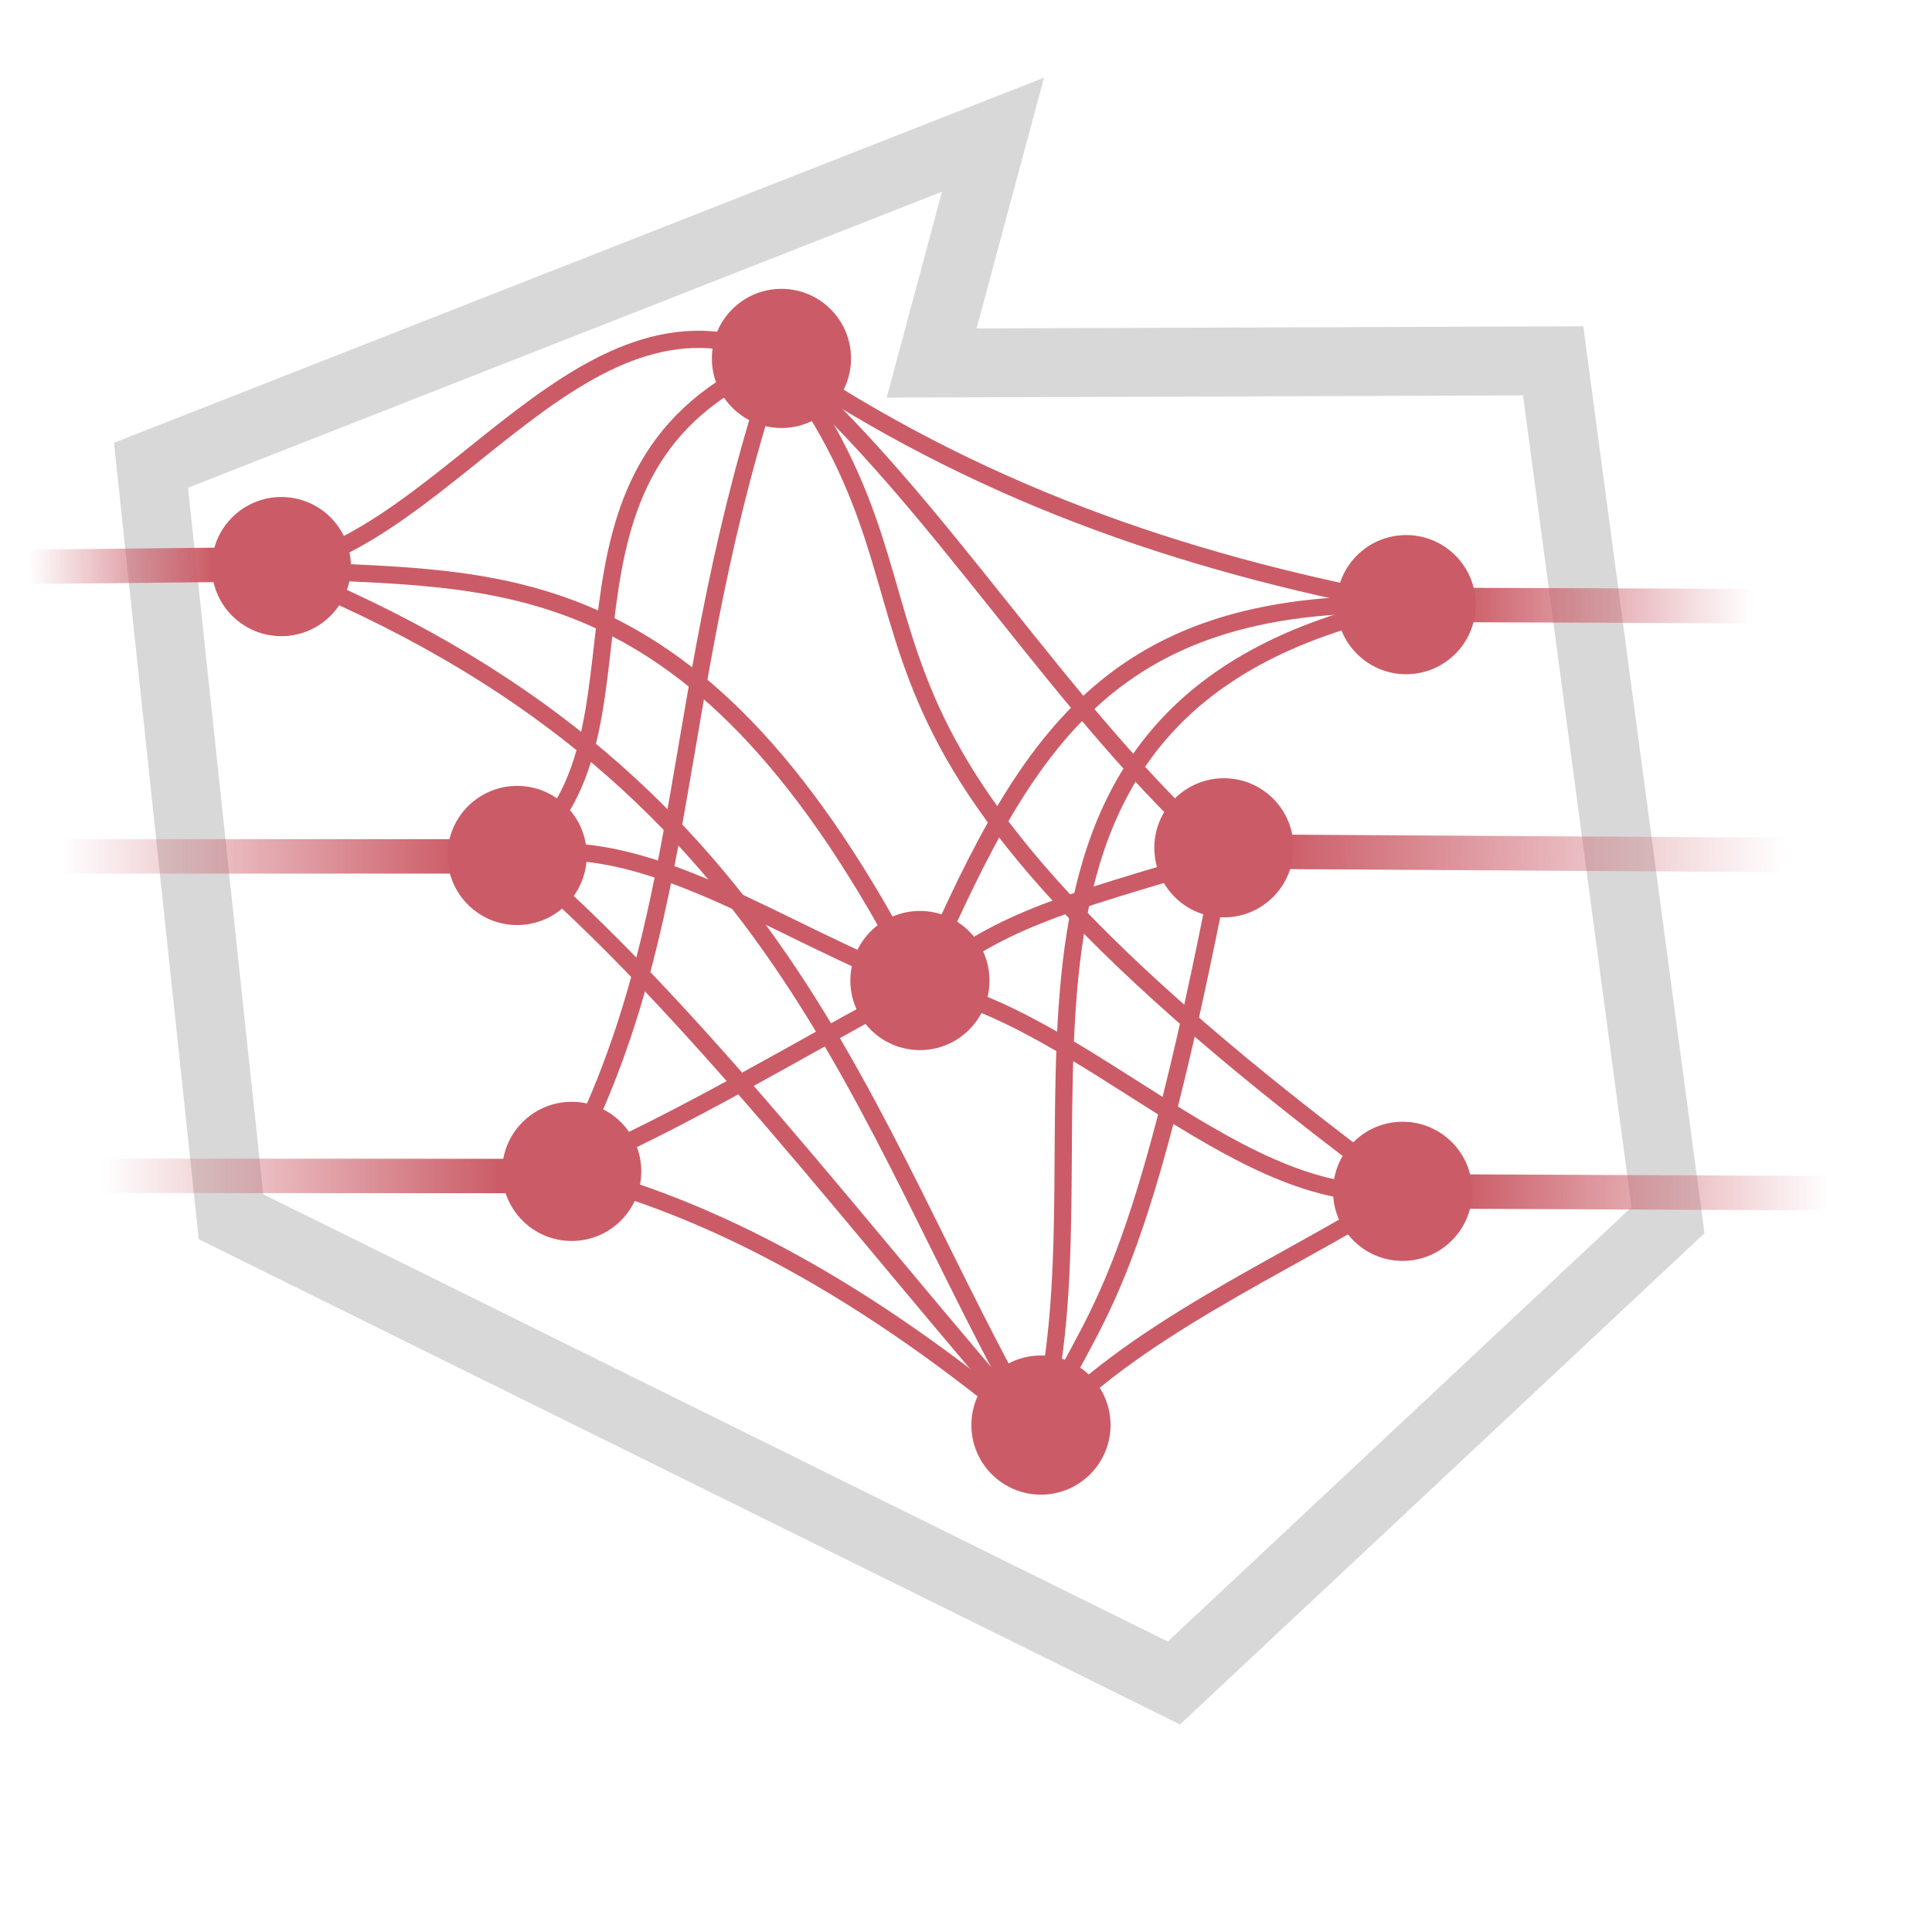 <?xml version="1.0" encoding="UTF-8" standalone="no"?>
<!-- Created with Inkscape (http://www.inkscape.org/) -->

<svg
   xmlns:osb="http://www.openswatchbook.org/uri/2009/osb"
   xmlns:dc="http://purl.org/dc/elements/1.1/"
   xmlns:cc="http://creativecommons.org/ns#"
   xmlns:rdf="http://www.w3.org/1999/02/22-rdf-syntax-ns#"
   xmlns:svg="http://www.w3.org/2000/svg"
   xmlns="http://www.w3.org/2000/svg"
   xmlns:xlink="http://www.w3.org/1999/xlink"
   xmlns:sodipodi="http://sodipodi.sourceforge.net/DTD/sodipodi-0.dtd"
   xmlns:inkscape="http://www.inkscape.org/namespaces/inkscape"
   width="210mm"
   height="210mm"
   viewBox="0 0 210 210"
   version="1.1"
   id="svg8"
   inkscape:version="0.92.2 5c3e80d, 2017-08-06"
   sodipodi:docname="drawing3.svg">
  <defs
     id="defs2">
    <linearGradient
       inkscape:collect="always"
       id="linearGradient6717">
      <stop
         style="stop-color:#CB5C67;stop-opacity:1;"
         offset="0"
         id="stop6713" />
      <stop
         style="stop-color:#CB5C67;stop-opacity:0;"
         offset="1"
         id="stop6715" />
    </linearGradient>
    <linearGradient
       inkscape:collect="always"
       id="linearGradient6709">
      <stop
         style="stop-color:#CB5C67;stop-opacity:1;"
         offset="0"
         id="stop6705" />
      <stop
         style="stop-color:#CB5C67;stop-opacity:0;"
         offset="1"
         id="stop6707" />
    </linearGradient>
    <linearGradient
       inkscape:collect="always"
       id="linearGradient6701">
      <stop
         style="stop-color:#CB5C67;stop-opacity:1;"
         offset="0"
         id="stop6697" />
      <stop
         style="stop-color:#CB5C67;stop-opacity:0;"
         offset="1"
         id="stop6699" />
    </linearGradient>
    <linearGradient
       inkscape:collect="always"
       id="linearGradient6685">
      <stop
         style="stop-color:#CB5C67;stop-opacity:1;"
         offset="0"
         id="stop6681" />
      <stop
         style="stop-color:#CB5C67;stop-opacity:0;"
         offset="1"
         id="stop6683" />
    </linearGradient>
    <linearGradient
       id="linearGradient6665"
       osb:paint="solid">
      <stop
         style="stop-color:#CB5C67;stop-opacity:1;"
         offset="0"
         id="stop6663" />
    </linearGradient>
    <linearGradient
       inkscape:collect="always"
       xlink:href="#linearGradient6701"
       id="linearGradient6679"
       x1="158.876"
       y1="65.81"
       x2="190.462"
       y2="65.81"
       gradientUnits="userSpaceOnUse" />
    <linearGradient
       inkscape:collect="always"
       xlink:href="#linearGradient6685"
       id="linearGradient6687"
       x1="139.122"
       y1="93.084"
       x2="194.205"
       y2="93.273"
       gradientUnits="userSpaceOnUse"
       gradientTransform="translate(0,-0.529)" />
    <linearGradient
       inkscape:collect="always"
       xlink:href="#linearGradient6717"
       id="linearGradient6695"
       x1="159.054"
       y1="129.49"
       x2="198.85"
       y2="129.593"
       gradientUnits="userSpaceOnUse" />
    <linearGradient
       inkscape:collect="always"
       xlink:href="#linearGradient6701"
       id="linearGradient6703"
       x1="22.989"
       y1="61.999"
       x2="3.13"
       y2="62.139"
       gradientUnits="userSpaceOnUse"
       gradientTransform="translate(0,-0.529)" />
    <linearGradient
       inkscape:collect="always"
       xlink:href="#linearGradient6709"
       id="linearGradient6711"
       x1="49.706"
       y1="93.084"
       x2="6.612"
       y2="93.084"
       gradientUnits="userSpaceOnUse" />
    <linearGradient
       inkscape:collect="always"
       xlink:href="#linearGradient6717"
       id="linearGradient6719"
       x1="54.264"
       y1="127.303"
       x2="10.953"
       y2="127.273"
       gradientUnits="userSpaceOnUse"
       gradientTransform="translate(0,0.529)" />
  </defs>
  <sodipodi:namedview
     id="base"
     pagecolor="#ffffff"
     bordercolor="#666666"
     borderopacity="1.0"
     inkscape:pageopacity="0.0"
     inkscape:pageshadow="2"
     inkscape:zoom="0.90509668"
     inkscape:cx="336.09029"
     inkscape:cy="733.63563"
     inkscape:document-units="mm"
     inkscape:current-layer="layer1"
     showgrid="false"
     inkscape:window-width="1440"
     inkscape:window-height="792"
     inkscape:window-x="0"
     inkscape:window-y="0"
     inkscape:window-maximized="1" />
  <g
     inkscape:label="Layer 1"
     inkscape:groupmode="layer"
     id="layer1">
    <path
       sodipodi:nodetypes="cc"
       inkscape:connector-curvature="0"
       id="path5093"
       d="M 84.509,39.079 C 101.896,54.042 115.46,77.705 132.984,93.084"
       style="fill:none;stroke:#CB5C67;stroke-width:1.872;stroke-linecap:butt;stroke-linejoin:miter;stroke-miterlimit:4;stroke-dasharray:none;stroke-opacity:1" />
    <path
       style="fill:none;fill-opacity:1;stroke:#D8D8D8;stroke-width:7.488;stroke-linecap:butt;stroke-linejoin:miter;stroke-miterlimit:4;stroke-dasharray:none;stroke-opacity:1"
       d="M 25.111,132.257 127.599,182.934 181.302,132.636 168.821,39.224 101.264,39.461 107.934,14.642 16.413,50.57 Z"
       id="path3908"
       inkscape:connector-curvature="0"
       sodipodi:nodetypes="cccccccc" />
    <path
       style="fill:none;stroke:url(#linearGradient6703);stroke-width:3.744;stroke-linecap:butt;stroke-linejoin:miter;stroke-miterlimit:4;stroke-dasharray:none;stroke-dashoffset:0;stroke-opacity:1;paint-order:normal"
       d="M 3.13,61.609 30.055,61.33 Z"
       id="path4812"
       inkscape:connector-curvature="0"
       sodipodi:nodetypes="ccc" />
    <path
       inkscape:connector-curvature="0"
       id="path4814"
       d="M 6.612,93.084 H 56.137 Z"
       style="fill:none;stroke:url(#linearGradient6711);stroke-width:3.744;stroke-linecap:butt;stroke-linejoin:miter;stroke-miterlimit:4;stroke-dasharray:none;stroke-opacity:1;paint-order:normal"
       sodipodi:nodetypes="ccc" />
    <path
       style="fill:none;stroke:url(#linearGradient6719);stroke-width:3.744;stroke-linecap:butt;stroke-linejoin:miter;stroke-miterlimit:4;stroke-dasharray:none;stroke-opacity:1;paint-order:normal"
       d="m 10.953,127.802 50.327,0.03 z"
       id="path4816"
       inkscape:connector-curvature="0"
       sodipodi:nodetypes="ccc" />
    <path
       sodipodi:nodetypes="ccc"
       style="fill:none;stroke:url(#linearGradient6687);stroke-width:3.744;stroke-linecap:butt;stroke-linejoin:miter;stroke-miterlimit:4;stroke-dasharray:none;stroke-opacity:1;paint-order:normal"
       d="m 132.984,92.554 61.21,0.378 z"
       id="path4818"
       inkscape:connector-curvature="0" />
    <path
       sodipodi:nodetypes="ccc"
       style="fill:none;stroke:url(#linearGradient6695);stroke-width:3.744;stroke-linecap:butt;stroke-linejoin:miter;stroke-miterlimit:4;stroke-dasharray:none;stroke-opacity:1;paint-order:normal"
       d="m 152.623,129.49 46.218,0.206 z"
       id="path4822"
       inkscape:connector-curvature="0" />
    <path
       style="fill:none;stroke:#CB5C67;stroke-width:1.872;stroke-linecap:butt;stroke-linejoin:miter;stroke-miterlimit:4;stroke-dasharray:none;stroke-opacity:1"
       d="m 30.055,61.859 c 23.421,1.519 45.773,-2.189 69.883,45.18"
       id="path5027"
       inkscape:connector-curvature="0"
       sodipodi:nodetypes="cc" />
    <path
       style="fill:none;stroke:#CB5C67;stroke-width:1.872;stroke-linecap:butt;stroke-linejoin:miter;stroke-miterlimit:4;stroke-dasharray:none;stroke-opacity:1"
       d="M 30.055,61.859 C 49.164,58.463 63.781,28.674 84.877,39.079 h -0.367"
       id="path5029"
       inkscape:connector-curvature="0"
       sodipodi:nodetypes="ccc" />
    <path
       style="fill:none;stroke:#CB5C67;stroke-width:0.374px;stroke-linecap:butt;stroke-linejoin:miter;stroke-opacity:1"
       d="M 99.938,107.039 Z"
       id="path5035"
       inkscape:connector-curvature="0" />
    <path
       style="fill:none;stroke:#CB5C67;stroke-width:1.872;stroke-linecap:butt;stroke-linejoin:miter;stroke-miterlimit:4;stroke-dasharray:none;stroke-opacity:1"
       d="M 84.877,39.079 C 107.279,69.11 82.033,77.393 152.623,129.49"
       id="path5089"
       inkscape:connector-curvature="0"
       sodipodi:nodetypes="cc" />
    <path
       sodipodi:nodetypes="cc"
       inkscape:connector-curvature="0"
       id="path5087"
       d="m 99.938,107.039 c 18.147,3.503 35.256,24.781 52.685,22.451"
       style="fill:none;stroke:#CB5C67;stroke-width:1.872;stroke-linecap:butt;stroke-linejoin:miter;stroke-miterlimit:4;stroke-dasharray:none;stroke-opacity:1" />
    <path
       style="fill:none;stroke:#CB5C67;stroke-width:1.872;stroke-linecap:butt;stroke-linejoin:miter;stroke-miterlimit:4;stroke-dasharray:none;stroke-opacity:1"
       d="M 30.055,61.859 C 85.393,83.946 93.108,121.692 112.795,155.896 v 0"
       id="path5077"
       inkscape:connector-curvature="0"
       sodipodi:nodetypes="ccc" />
    <path
       style="fill:none;stroke:#CB5C67;stroke-width:1.872;stroke-linecap:butt;stroke-linejoin:miter;stroke-miterlimit:4;stroke-dasharray:none;stroke-opacity:1"
       d="m 132.984,93.084 c -9.644,50.08 -14.145,48.738 -20.188,62.813 v 0"
       id="path5043"
       inkscape:connector-curvature="0"
       sodipodi:nodetypes="ccc" />
    <path
       inkscape:connector-curvature="0"
       id="path5071"
       d="m 152.744,65.739 37.711,0.141 z"
       style="fill:none;stroke:url(#linearGradient6679);stroke-width:3.744;stroke-linecap:butt;stroke-linejoin:miter;stroke-miterlimit:4;stroke-dasharray:none;stroke-opacity:1;paint-order:normal"
       sodipodi:nodetypes="ccc" />
    <path
       style="fill:none;stroke:#CB5C67;stroke-width:1.872;stroke-linecap:butt;stroke-linejoin:miter;stroke-miterlimit:4;stroke-dasharray:none;stroke-opacity:1"
       d="M 56.137,93.084 C 73.192,80.77 55.968,50.809 84.509,39.079"
       id="path5073"
       inkscape:connector-curvature="0"
       sodipodi:nodetypes="cc" />
    <path
       style="fill:none;stroke:#CB5C67;stroke-width:1.872;stroke-linecap:butt;stroke-linejoin:miter;stroke-miterlimit:4;stroke-dasharray:none;stroke-opacity:1"
       d="M 84.509,39.079 C 72.325,75.181 75.71,100.399 61.28,127.303 v 0"
       id="path5045"
       inkscape:connector-curvature="0"
       sodipodi:nodetypes="ccc" />
    <path
       style="fill:none;stroke:#CB5C67;stroke-width:1.872;stroke-linecap:butt;stroke-linejoin:miter;stroke-miterlimit:4;stroke-dasharray:none;stroke-opacity:1"
       d="M 99.938,107.039 C 85.291,101.829 70.093,90.002 56.137,93.084"
       id="path5075"
       inkscape:connector-curvature="0"
       sodipodi:nodetypes="cc" />
    <path
       style="fill:none;stroke:#CB5C67;stroke-width:1.872;stroke-linecap:butt;stroke-linejoin:miter;stroke-miterlimit:4;stroke-dasharray:none;stroke-opacity:1"
       d="M 112.795,155.896 C 94.418,140.339 77.319,131.17 61.28,127.303"
       id="path5079"
       inkscape:connector-curvature="0"
       sodipodi:nodetypes="cc" />
    <path
       sodipodi:nodetypes="cc"
       inkscape:connector-curvature="0"
       id="path5081"
       d="M 99.938,107.039 C 87.052,113.893 74.166,121.832 61.28,127.303"
       style="fill:none;stroke:#CB5C67;stroke-width:1.872;stroke-linecap:butt;stroke-linejoin:miter;stroke-miterlimit:4;stroke-dasharray:none;stroke-opacity:1" />
    <path
       style="fill:none;stroke:#CB5C67;stroke-width:1.872;stroke-linecap:butt;stroke-linejoin:miter;stroke-miterlimit:4;stroke-dasharray:none;stroke-opacity:1"
       d="m 56.137,93.084 c 18.886,15.981 37.772,41.252 56.658,62.813 v 0"
       id="path5041"
       inkscape:connector-curvature="0"
       sodipodi:nodetypes="ccc" />
    <path
       style="fill:none;stroke:#CB5C67;stroke-width:1.872;stroke-linecap:butt;stroke-linejoin:miter;stroke-miterlimit:4;stroke-dasharray:none;stroke-opacity:1"
       d="m 112.795,155.896 c 10.196,-11.265 26.135,-17.937 39.828,-26.406"
       id="path5085"
       inkscape:connector-curvature="0"
       sodipodi:nodetypes="cc" />
    <path
       style="fill:none;stroke:#CB5C67;stroke-width:1.872;stroke-linecap:butt;stroke-linejoin:miter;stroke-miterlimit:4;stroke-dasharray:none;stroke-opacity:1"
       d="M 99.938,107.039 C 111.096,81.671 119.661,64.914 152.744,65.739 v 0 0"
       id="path5095"
       inkscape:connector-curvature="0"
       sodipodi:nodetypes="cccc" />
    <path
       style="fill:none;stroke:#CB5C67;stroke-width:1.872;stroke-linecap:butt;stroke-linejoin:miter;stroke-miterlimit:4;stroke-dasharray:none;stroke-opacity:1"
       d="m 99.938,107.039 c 9.005,-7.02 14.213,-8.391 33.045,-13.955"
       id="path5091"
       inkscape:connector-curvature="0"
       sodipodi:nodetypes="cc" />
    <path
       style="fill:none;stroke:#CB5C67;stroke-width:1.872;stroke-linecap:butt;stroke-linejoin:miter;stroke-miterlimit:4;stroke-dasharray:none;stroke-opacity:1"
       d="m 84.877,39.079 c 20.966,14.211 43.065,21.988 67.867,26.66 v 0"
       id="path5097"
       inkscape:connector-curvature="0"
       sodipodi:nodetypes="ccc" />
    <path
       sodipodi:nodetypes="cc"
       inkscape:connector-curvature="0"
       id="path5083"
       d="m 112.795,155.896 c 9.042,-31.619 -12.091,-79.153 39.948,-90.157"
       style="fill:none;stroke:#CB5C67;stroke-width:1.872;stroke-linecap:butt;stroke-linejoin:miter;stroke-miterlimit:4;stroke-dasharray:none;stroke-opacity:1" />
    <circle
       r="7.564"
       cy="61.586"
       cx="30.582"
       id="circle4808"
       style="fill:#CB5C67;fill-opacity:1;stroke:none;stroke-width:99.836;stroke-linejoin:miter;stroke-miterlimit:4;stroke-dasharray:none;stroke-opacity:1" />
    <circle
       style="fill:#CB5C67;fill-opacity:1;stroke:none;stroke-width:99.836;stroke-linejoin:miter;stroke-miterlimit:4;stroke-dasharray:none;stroke-opacity:1"
       id="circle4804"
       cx="84.94"
       cy="38.96"
       r="7.564" />
    <circle
       transform="scale(1,-1)"
       style="fill:#CB5C67;fill-opacity:1;stroke:none;stroke-width:99.836;stroke-linejoin:miter;stroke-miterlimit:4;stroke-dasharray:none;stroke-opacity:1"
       id="circle5047"
       cx="152.841"
       cy="-65.723"
       r="7.564" />
    <circle
       r="7.564"
       cy="-92.153"
       cx="133.034"
       id="circle4802"
       style="fill:#CB5C67;fill-opacity:1;stroke:none;stroke-width:99.836;stroke-linejoin:miter;stroke-miterlimit:4;stroke-dasharray:none;stroke-opacity:1"
       transform="scale(1,-1)" />
    <circle
       style="fill:#CB5C67;fill-opacity:1;stroke:none;stroke-width:99.836;stroke-linejoin:miter;stroke-miterlimit:4;stroke-dasharray:none;stroke-opacity:1"
       id="circle4806"
       cx="152.459"
       cy="129.492"
       r="7.564" />
    <circle
       style="fill:#CB5C67;fill-opacity:1;stroke:none;stroke-width:99.836;stroke-linejoin:miter;stroke-miterlimit:4;stroke-dasharray:none;stroke-opacity:1"
       id="circle4800"
       cx="99.992"
       cy="106.579"
       r="7.564" />
    <circle
       style="fill:#CB5C67;fill-opacity:1;stroke:none;stroke-width:99.836;stroke-linejoin:miter;stroke-miterlimit:4;stroke-dasharray:none;stroke-opacity:1"
       id="circle4796"
       cx="113.148"
       cy="154.899"
       r="7.564" />
    <circle
       id="circle4794"
       style="fill:#CB5C67;fill-opacity:1;stroke:none;stroke-width:99.836;stroke-linejoin:miter;stroke-miterlimit:4;stroke-dasharray:none;stroke-opacity:1"
       cy="127.324"
       cx="62.141"
       r="7.564" />
    <circle
       style="fill:#CB5C67;fill-opacity:1;stroke:none;stroke-width:99.836;stroke-linejoin:miter;stroke-miterlimit:4;stroke-dasharray:none;stroke-opacity:1"
       id="path4723"
       cx="56.212"
       cy="92.986"
       r="7.564" />
  </g>
</svg>
